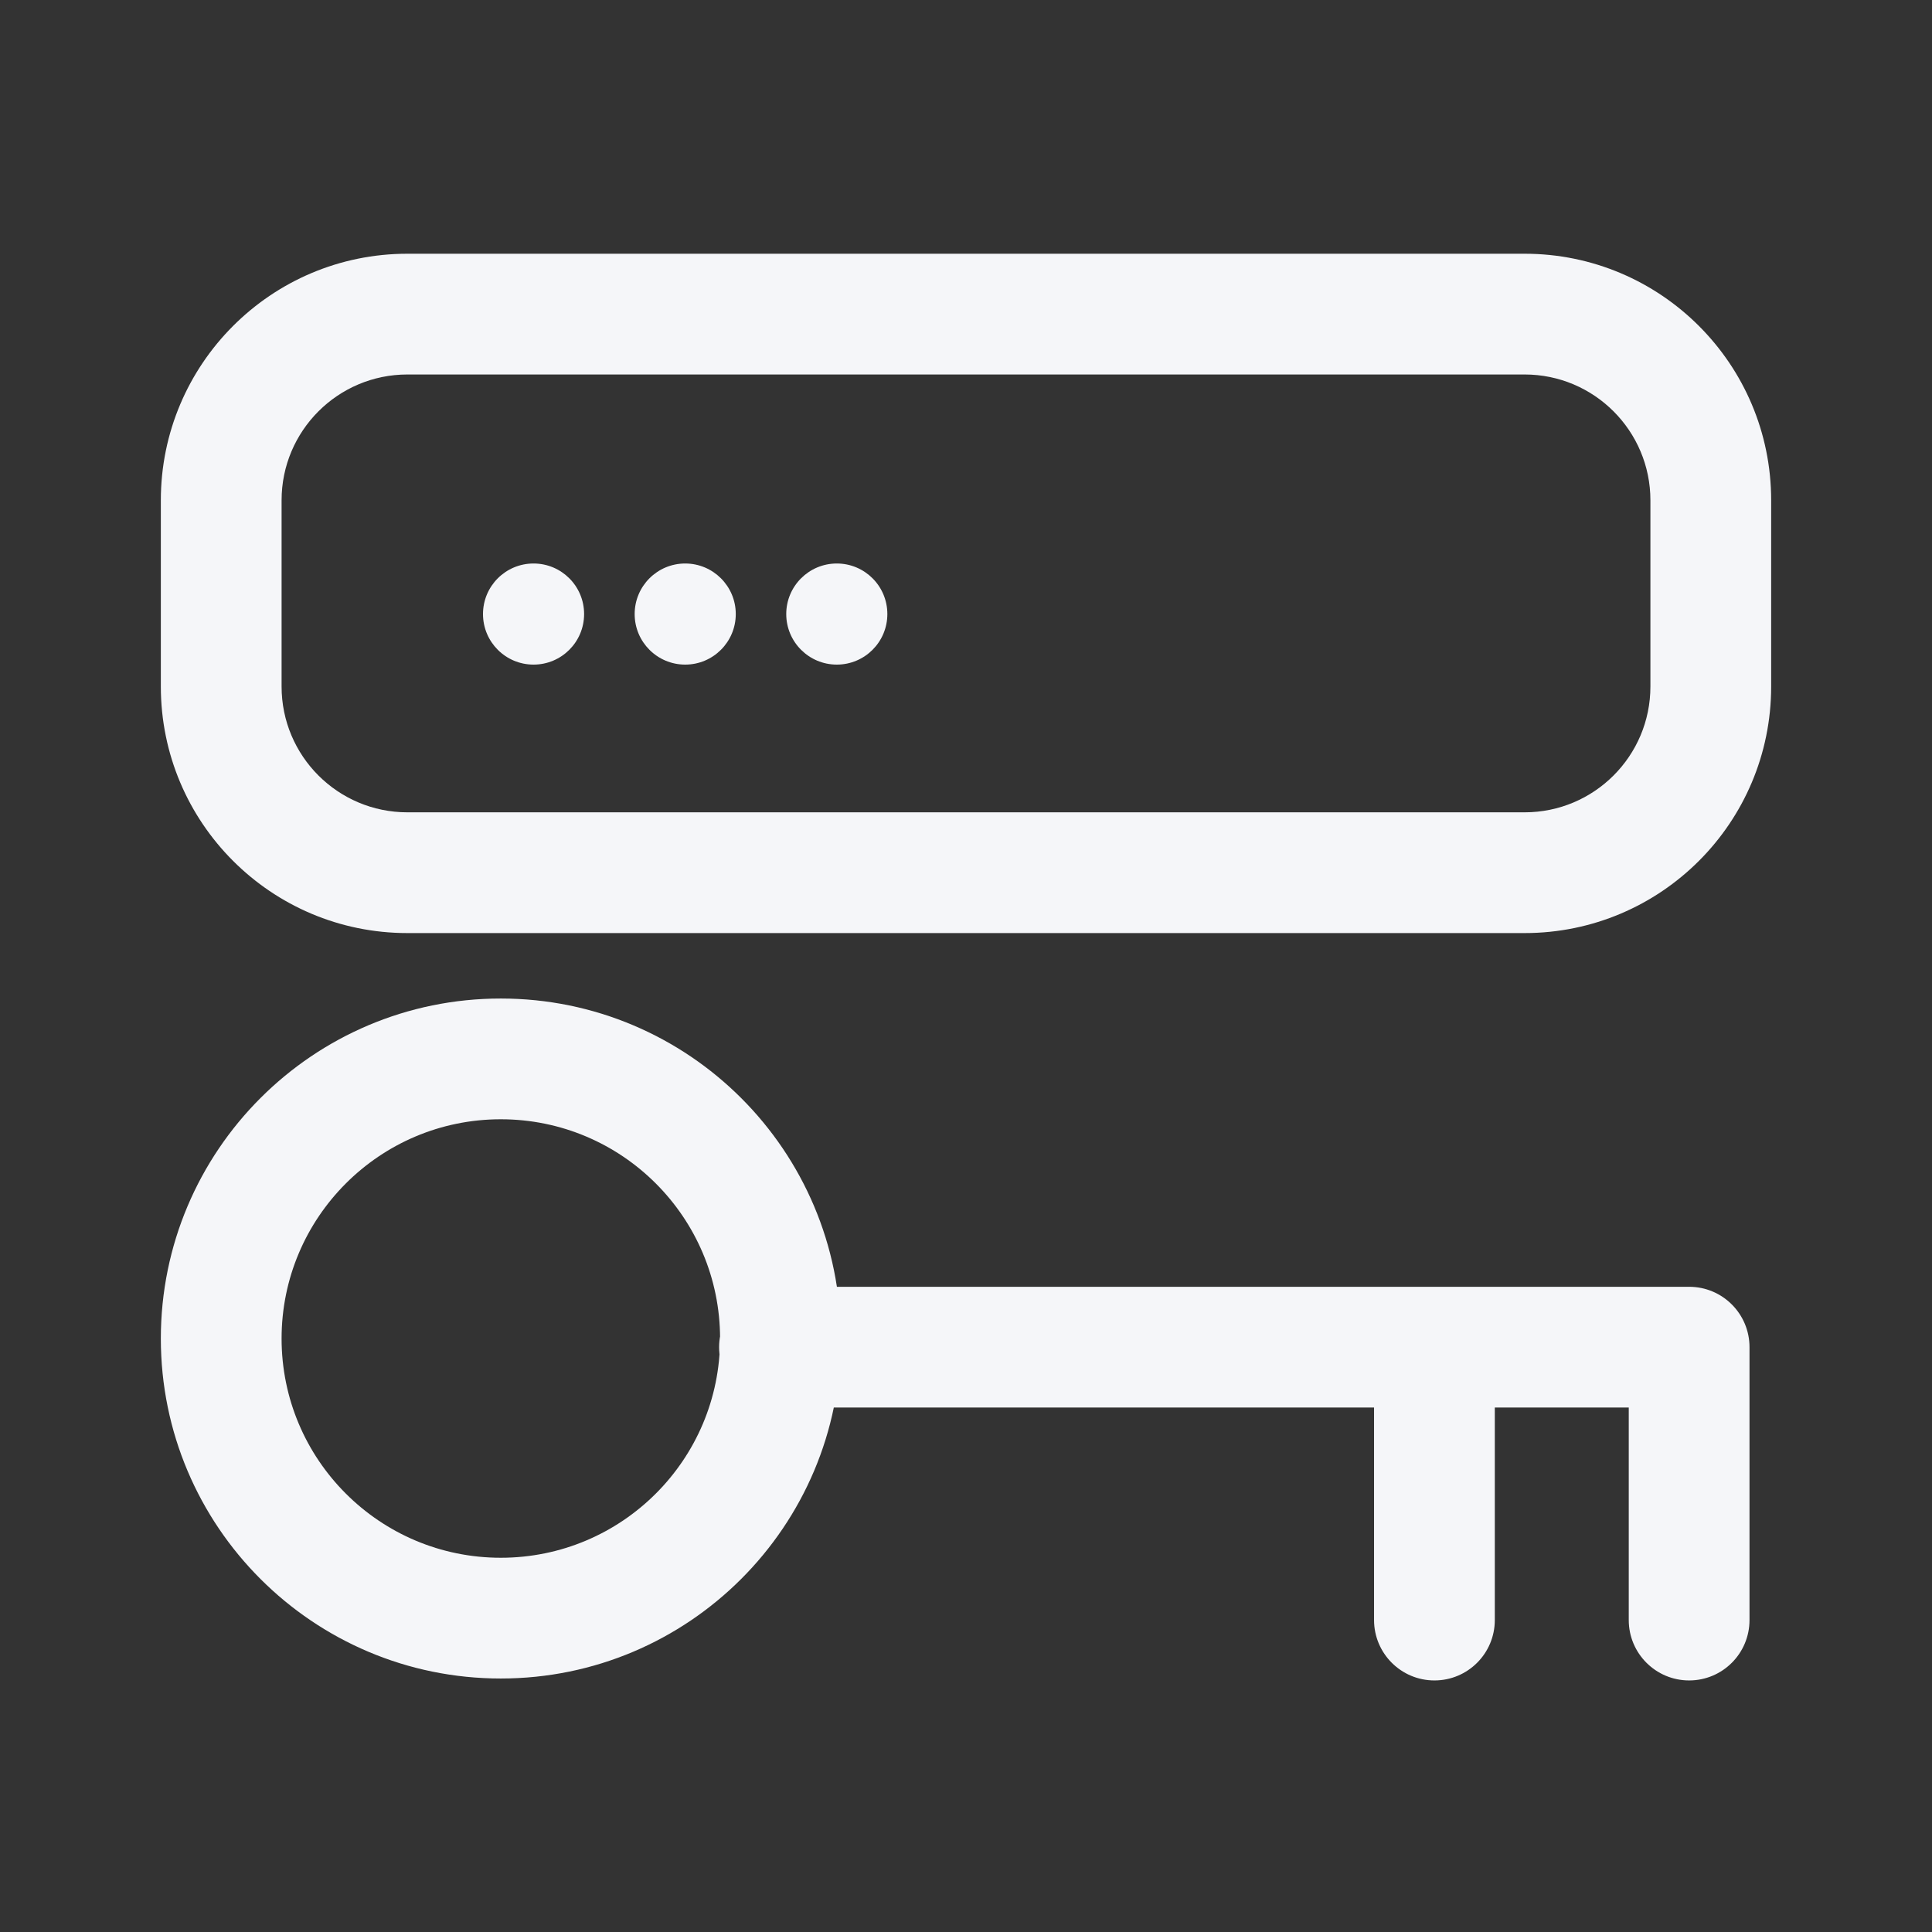 <svg width="24" height="24" viewBox="0 0 24 24" fill="none" xmlns="http://www.w3.org/2000/svg">
<rect x="0" y="0" width="24" height="24" fill="#333333" stroke="none"/>
<g clip-path="url(#clip0_2978_5444)">
<path d="M20.983 16.735H21.733C21.733 16.321 21.398 15.985 20.983 15.985V16.735ZM20.233 20.125C20.233 20.539 20.569 20.875 20.983 20.875C21.398 20.875 21.733 20.539 21.733 20.125H20.233ZM9.683 15.985C9.269 15.985 8.933 16.321 8.933 16.735C8.933 17.149 9.269 17.485 9.683 17.485V15.985ZM17.069 20.125C17.069 20.539 17.405 20.875 17.819 20.875C18.234 20.875 18.569 20.539 18.569 20.125H17.069ZM5.061 4.652H18.939V3.152H5.061V4.652ZM20.502 6.215V8.528H22.002V6.215H20.502ZM18.939 10.091H5.061V11.591H18.939V10.091ZM3.498 8.528V6.215H1.998V8.528H3.498ZM5.061 10.091C4.198 10.091 3.498 9.392 3.498 8.528H1.998C1.998 10.22 3.369 11.591 5.061 11.591V10.091ZM20.502 8.528C20.502 9.392 19.802 10.091 18.939 10.091V11.591C20.631 11.591 22.002 10.22 22.002 8.528H20.502ZM18.939 4.652C19.802 4.652 20.502 5.352 20.502 6.215H22.002C22.002 4.524 20.631 3.152 18.939 3.152V4.652ZM5.061 3.152C3.369 3.152 1.998 4.524 1.998 6.215H3.498C3.498 5.352 4.198 4.652 5.061 4.652V3.152ZM20.233 16.735V20.125H21.733V16.735H20.233ZM9.683 17.485H17.819V15.985H9.683V17.485ZM17.819 17.485H20.983V15.985H17.819V17.485ZM17.069 16.735V20.125H18.569V16.735H17.069ZM8.945 16.628C8.945 18.132 7.726 19.351 6.221 19.351V20.851C8.554 20.851 10.445 18.96 10.445 16.628H8.945ZM6.221 19.351C4.717 19.351 3.498 18.132 3.498 16.628H1.998C1.998 18.96 3.889 20.851 6.221 20.851V19.351ZM3.498 16.628C3.498 15.124 4.717 13.904 6.221 13.904V12.404C3.889 12.404 1.998 14.295 1.998 16.628H3.498ZM6.221 13.904C7.726 13.904 8.945 15.124 8.945 16.628H10.445C10.445 14.295 8.554 12.404 6.221 12.404V13.904Z" fill="#F5F6F9"/>
<path d="M9.14 7.628C9.14 7.975 8.858 8.256 8.512 8.256C8.165 8.256 7.884 7.975 7.884 7.628C7.884 7.281 8.165 7 8.512 7C8.858 7 9.14 7.281 9.14 7.628Z" fill="#F5F6F9"/>
<path d="M11.023 7.628C11.023 7.975 10.742 8.256 10.395 8.256C10.049 8.256 9.767 7.975 9.767 7.628C9.767 7.281 10.049 7 10.395 7C10.742 7 11.023 7.281 11.023 7.628Z" fill="#F5F6F9"/>
<path d="M7.256 7.628C7.256 7.975 6.975 8.256 6.628 8.256C6.281 8.256 6 7.975 6 7.628C6 7.281 6.281 7 6.628 7C6.975 7 7.256 7.281 7.256 7.628Z" fill="#F5F6F9"/>
</g>
<defs>
<clipPath id="clip0_2978_5444">
<rect width="20" height="20" fill="white" transform="translate(2 2)"/>
</clipPath>
</defs>
</svg>
